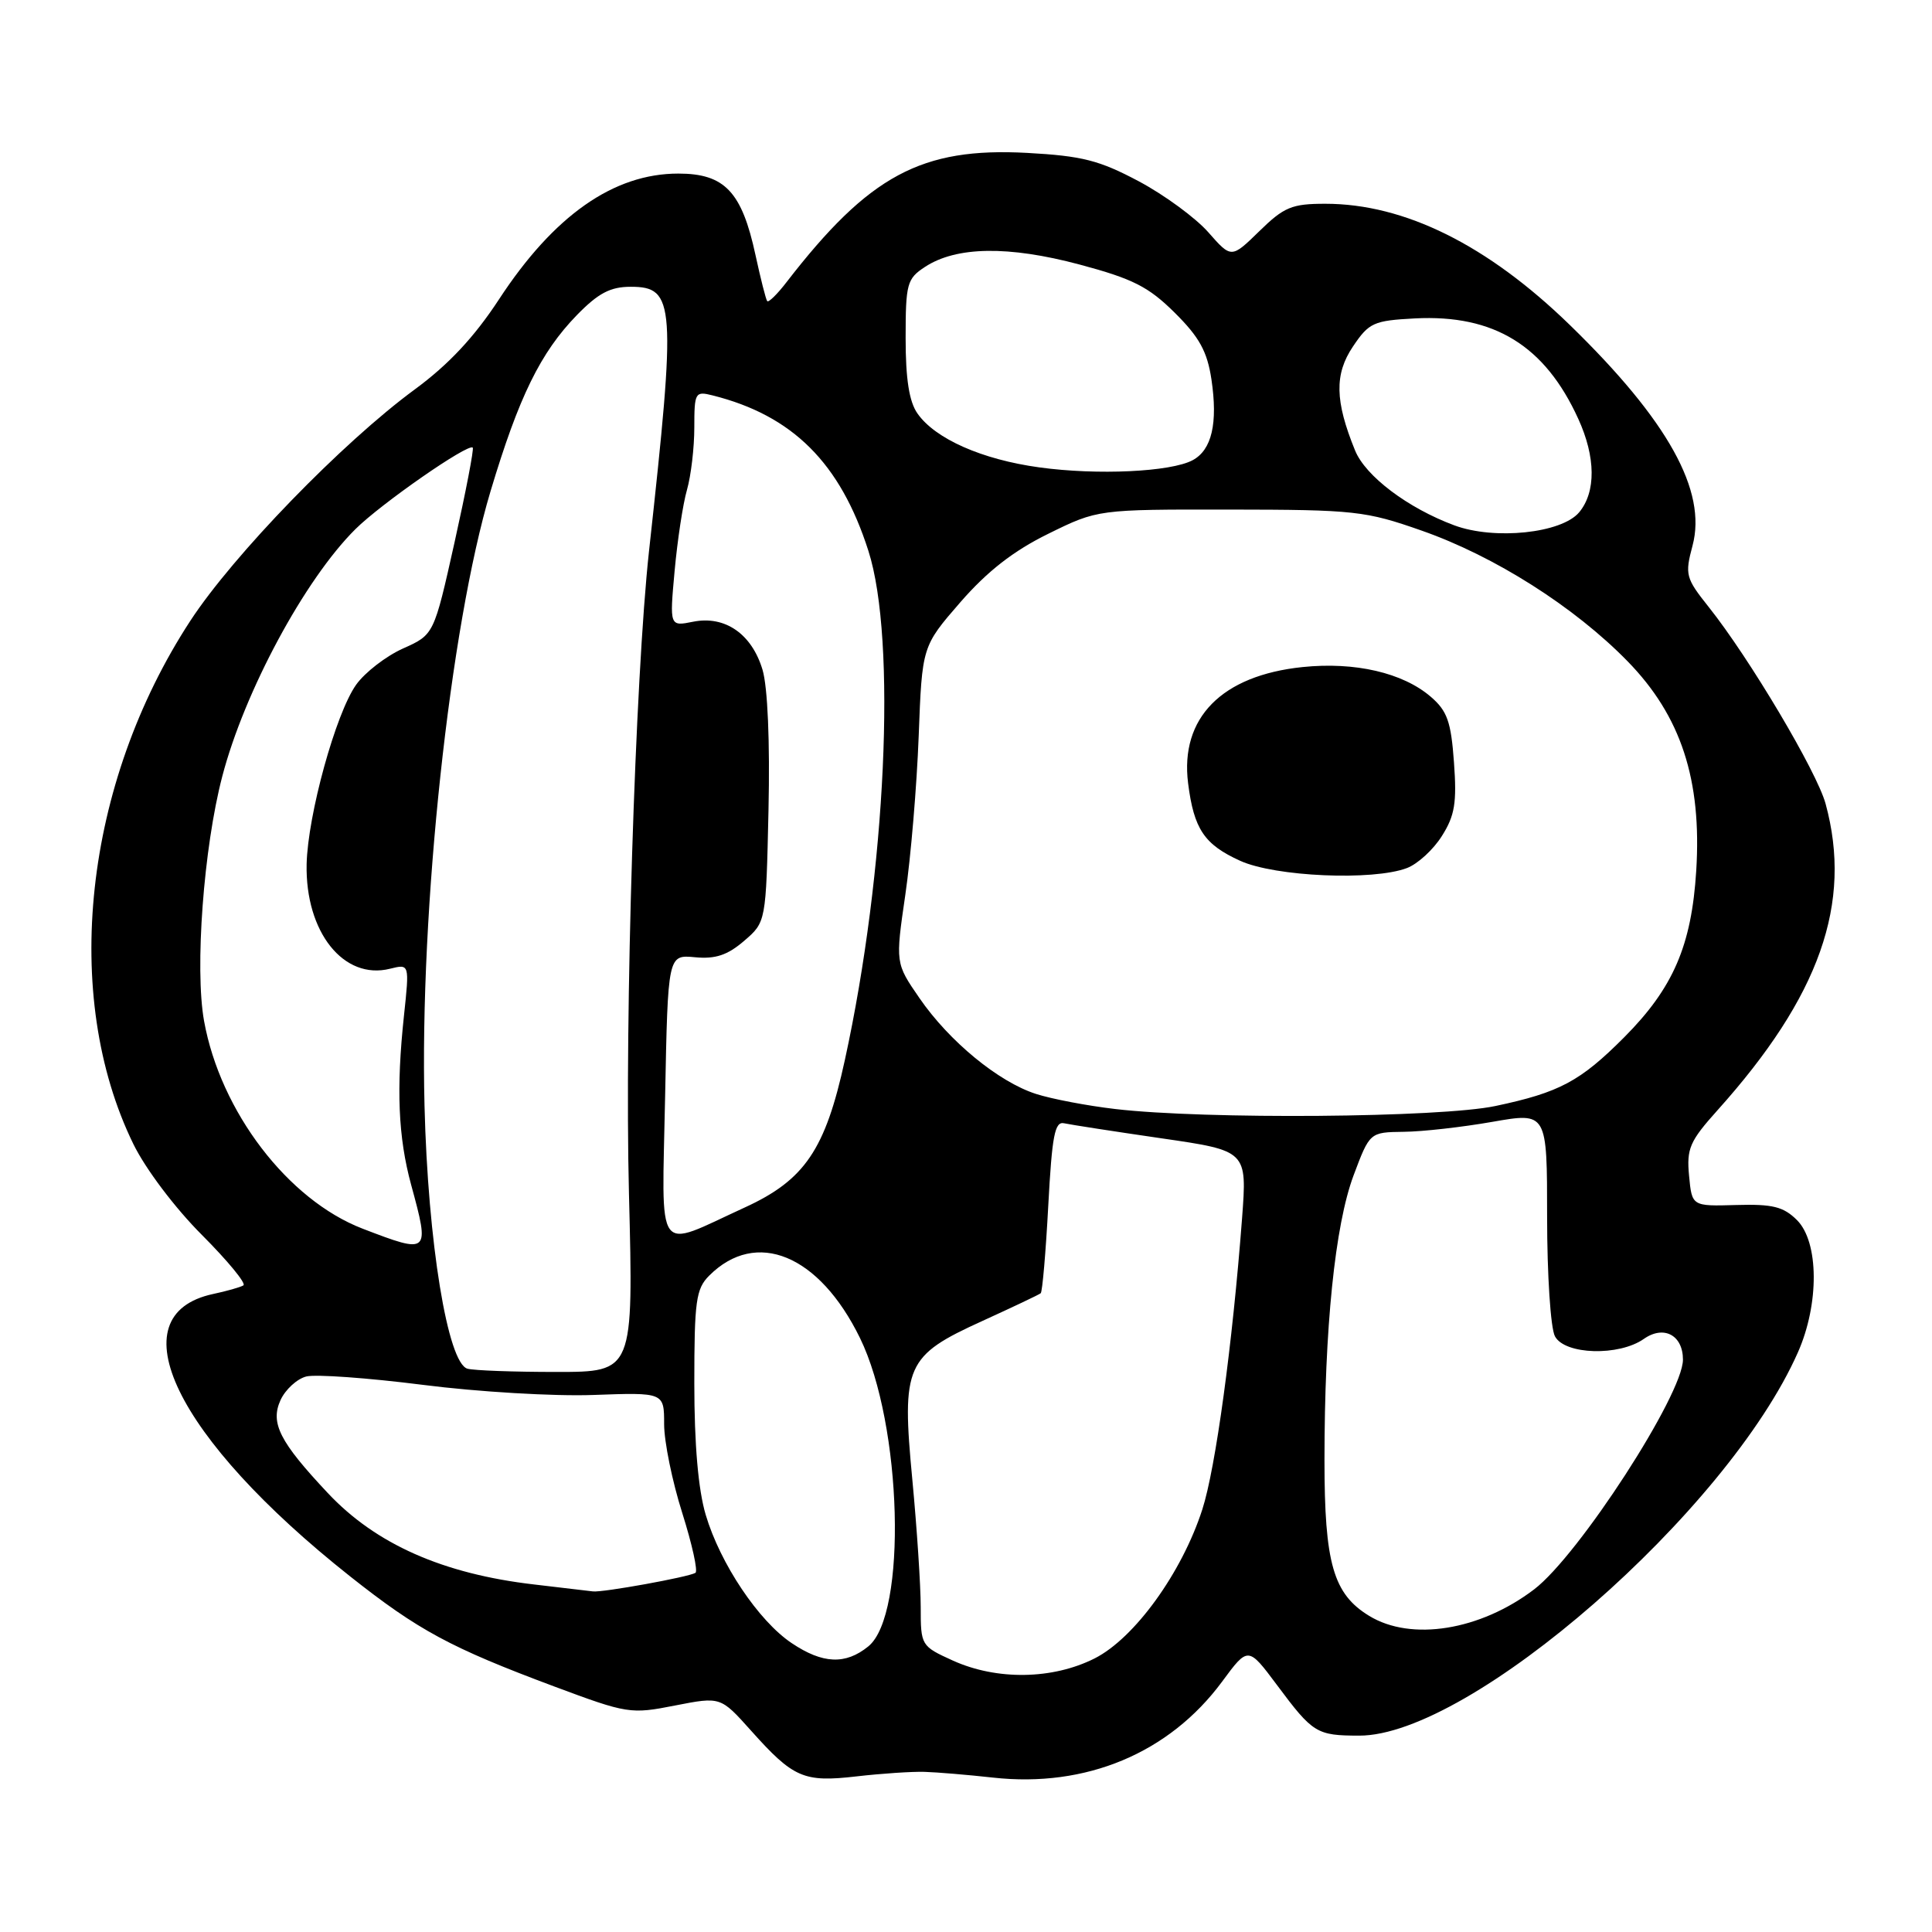 <?xml version="1.0" encoding="UTF-8" standalone="no"?>
<!DOCTYPE svg PUBLIC "-//W3C//DTD SVG 1.1//EN" "http://www.w3.org/Graphics/SVG/1.1/DTD/svg11.dtd" >
<svg xmlns="http://www.w3.org/2000/svg" xmlns:xlink="http://www.w3.org/1999/xlink" version="1.1" viewBox="0 0 256 256">
 <g >
 <path fill="currentColor"
d=" M 122.50 234.78 C 124.15 234.83 128.23 235.17 131.57 235.54 C 143.91 236.91 154.94 232.29 161.93 222.83 C 165.38 218.15 165.38 218.15 169.21 223.28 C 173.97 229.67 174.46 229.97 180.09 229.98 C 194.82 230.03 228.92 200.25 238.23 179.20 C 241.08 172.77 241.02 164.58 238.11 161.67 C 236.32 159.89 234.89 159.53 230.06 159.67 C 224.19 159.84 224.19 159.84 223.81 155.79 C 223.47 152.20 223.89 151.22 227.57 147.12 C 241.13 132.02 245.49 119.67 241.90 106.50 C 240.74 102.24 231.79 87.18 226.42 80.44 C 223.36 76.60 223.24 76.15 224.27 72.30 C 226.20 65.05 221.02 55.72 208.05 43.10 C 197.12 32.46 186.12 27.00 175.61 27.00 C 171.18 27.00 170.14 27.43 166.87 30.63 C 163.16 34.25 163.16 34.25 160.11 30.78 C 158.44 28.88 154.29 25.83 150.89 24.02 C 145.66 21.24 143.40 20.66 136.11 20.26 C 122.10 19.50 115.17 23.22 104.21 37.40 C 102.98 39.00 101.83 40.12 101.66 39.90 C 101.48 39.68 100.79 36.94 100.11 33.81 C 98.30 25.40 96.02 23.00 89.88 23.00 C 81.30 23.00 73.38 28.56 66.11 39.68 C 62.84 44.67 59.44 48.31 54.96 51.60 C 45.36 58.65 30.90 73.56 25.22 82.26 C 11.11 103.87 8.06 131.93 17.68 151.61 C 19.29 154.90 23.19 160.07 26.75 163.63 C 30.18 167.07 32.66 170.08 32.25 170.32 C 31.84 170.57 30.03 171.08 28.24 171.46 C 15.33 174.23 23.23 190.53 46.37 208.86 C 55.44 216.04 59.69 218.33 73.45 223.47 C 83.13 227.08 83.56 227.15 89.44 225.99 C 95.48 224.81 95.48 224.81 99.49 229.29 C 105.13 235.60 106.48 236.19 113.50 235.38 C 116.80 235.00 120.85 234.73 122.50 234.78 Z  M 126.25 220.03 C 122.05 218.12 122.00 218.04 122.00 212.96 C 122.00 210.13 121.50 202.53 120.89 196.08 C 119.45 180.91 120.00 179.66 130.18 175.03 C 134.21 173.19 137.68 171.55 137.90 171.36 C 138.12 171.18 138.57 165.96 138.90 159.77 C 139.40 150.47 139.76 148.56 141.00 148.84 C 141.82 149.02 147.62 149.92 153.88 150.83 C 165.25 152.48 165.25 152.48 164.58 161.42 C 163.31 178.15 161.08 194.54 159.31 200.02 C 156.60 208.41 150.33 217.08 145.04 219.75 C 139.46 222.56 132.08 222.67 126.25 220.03 Z  M 104.90 217.72 C 100.52 214.79 95.43 207.19 93.51 200.72 C 92.52 197.39 92.00 191.39 92.00 183.32 C 92.00 172.39 92.22 170.78 93.97 169.03 C 100.20 162.80 108.55 166.25 113.95 177.29 C 119.56 188.76 120.24 213.96 115.05 218.16 C 112.03 220.61 109.01 220.48 104.90 217.72 Z  M 181.42 214.11 C 176.67 211.21 175.50 207.17 175.50 193.50 C 175.50 175.94 176.89 162.36 179.35 155.76 C 181.50 150.03 181.50 150.03 186.00 149.97 C 188.47 149.95 193.76 149.35 197.75 148.65 C 205.00 147.38 205.00 147.38 205.00 161.25 C 205.00 168.91 205.46 176.00 206.04 177.07 C 207.35 179.52 214.52 179.73 217.82 177.41 C 220.46 175.56 223.00 176.91 223.00 180.16 C 223.00 184.78 209.20 206.09 203.28 210.60 C 196.14 216.04 187.00 217.52 181.42 214.11 Z  M 70.77 209.95 C 58.69 208.55 49.78 204.60 43.43 197.83 C 37.05 191.04 35.79 188.56 37.17 185.52 C 37.82 184.11 39.36 182.70 40.59 182.39 C 41.83 182.08 48.78 182.58 56.03 183.50 C 63.28 184.43 73.44 185.03 78.61 184.84 C 88.00 184.50 88.00 184.50 88.00 188.71 C 88.00 191.03 89.08 196.32 90.40 200.47 C 91.71 204.62 92.50 208.19 92.15 208.41 C 91.24 208.97 79.86 211.03 78.57 210.87 C 77.98 210.80 74.47 210.38 70.77 209.95 Z  M 61.94 181.36 C 59.32 180.63 56.70 164.62 56.25 146.50 C 55.59 120.50 59.61 83.09 64.99 65.12 C 68.75 52.56 71.62 46.71 76.44 41.75 C 79.28 38.84 80.87 38.00 83.57 38.00 C 89.46 38.00 89.61 40.19 86.00 73.00 C 84.16 89.80 82.75 134.88 83.34 158.14 C 83.94 181.79 83.94 181.79 73.72 181.79 C 68.10 181.79 62.80 181.60 61.94 181.36 Z  M 48.06 162.81 C 38.15 159.00 29.21 147.29 27.04 135.29 C 25.79 128.35 26.98 112.32 29.45 102.88 C 32.39 91.62 40.38 76.78 47.09 70.12 C 50.50 66.73 62.04 58.71 62.64 59.31 C 62.82 59.48 61.73 65.13 60.23 71.86 C 57.50 84.10 57.50 84.10 53.40 85.93 C 51.15 86.94 48.35 89.10 47.19 90.73 C 44.49 94.52 40.78 107.99 40.63 114.50 C 40.44 123.51 45.54 129.91 51.69 128.36 C 54.26 127.72 54.26 127.72 53.53 134.56 C 52.49 144.29 52.76 150.68 54.48 157.00 C 56.97 166.13 56.89 166.20 48.06 162.81 Z  M 88.13 145.35 C 88.50 126.50 88.50 126.50 92.09 126.84 C 94.80 127.10 96.40 126.56 98.59 124.68 C 101.50 122.18 101.50 122.18 101.83 107.34 C 102.03 98.27 101.72 91.04 101.04 88.75 C 99.62 84.00 96.07 81.54 91.85 82.38 C 88.72 83.01 88.72 83.01 89.39 75.65 C 89.76 71.60 90.49 66.76 91.03 64.90 C 91.56 63.04 92.00 59.32 92.00 56.65 C 92.00 52.01 92.11 51.81 94.41 52.39 C 105.03 55.05 111.35 61.35 115.07 73.00 C 118.83 84.75 117.41 115.46 111.95 140.45 C 109.36 152.34 106.63 156.36 98.68 160.00 C 86.66 165.50 87.71 166.96 88.13 145.35 Z  M 147.77 146.95 C 144.07 146.52 139.35 145.62 137.27 144.95 C 132.30 143.35 125.77 137.98 121.83 132.25 C 118.64 127.62 118.64 127.62 119.96 118.56 C 120.69 113.58 121.48 104.13 121.73 97.57 C 122.18 85.64 122.18 85.64 127.25 79.80 C 130.83 75.69 134.28 73.00 138.90 70.73 C 145.46 67.50 145.46 67.50 162.98 67.52 C 179.52 67.54 180.94 67.70 188.38 70.31 C 198.05 73.70 208.62 80.41 215.66 87.62 C 222.74 94.87 225.51 103.33 224.76 115.37 C 224.14 125.30 221.71 130.92 215.21 137.45 C 209.40 143.28 206.64 144.76 198.16 146.55 C 190.88 148.10 159.72 148.35 147.77 146.95 Z  M 186.43 115.02 C 187.84 114.49 189.93 112.58 191.06 110.77 C 192.77 108.07 193.05 106.37 192.66 101.03 C 192.27 95.62 191.77 94.20 189.58 92.32 C 185.88 89.14 179.54 87.67 172.59 88.39 C 161.88 89.50 156.34 95.13 157.43 103.79 C 158.20 109.86 159.57 111.90 164.33 114.06 C 168.96 116.17 181.95 116.73 186.43 115.02 Z  M 192.70 69.61 C 186.54 67.32 180.93 63.09 179.55 59.68 C 176.88 53.13 176.81 49.58 179.27 45.92 C 181.40 42.75 182.01 42.48 187.49 42.19 C 197.97 41.65 204.71 45.79 209.13 55.50 C 211.45 60.57 211.49 65.19 209.25 67.88 C 206.93 70.66 198.03 71.59 192.70 69.61 Z  M 137.71 61.93 C 130.12 60.89 123.92 58.15 121.57 54.79 C 120.47 53.23 120.00 50.22 120.00 44.80 C 120.00 37.59 120.18 36.93 122.56 35.37 C 126.72 32.64 133.63 32.54 143.04 35.05 C 150.11 36.94 152.18 37.99 155.65 41.43 C 158.92 44.67 159.96 46.56 160.52 50.26 C 161.39 56.09 160.57 59.62 158.03 60.98 C 155.14 62.53 145.40 62.99 137.71 61.93 Z "/>
</g>
</svg>
